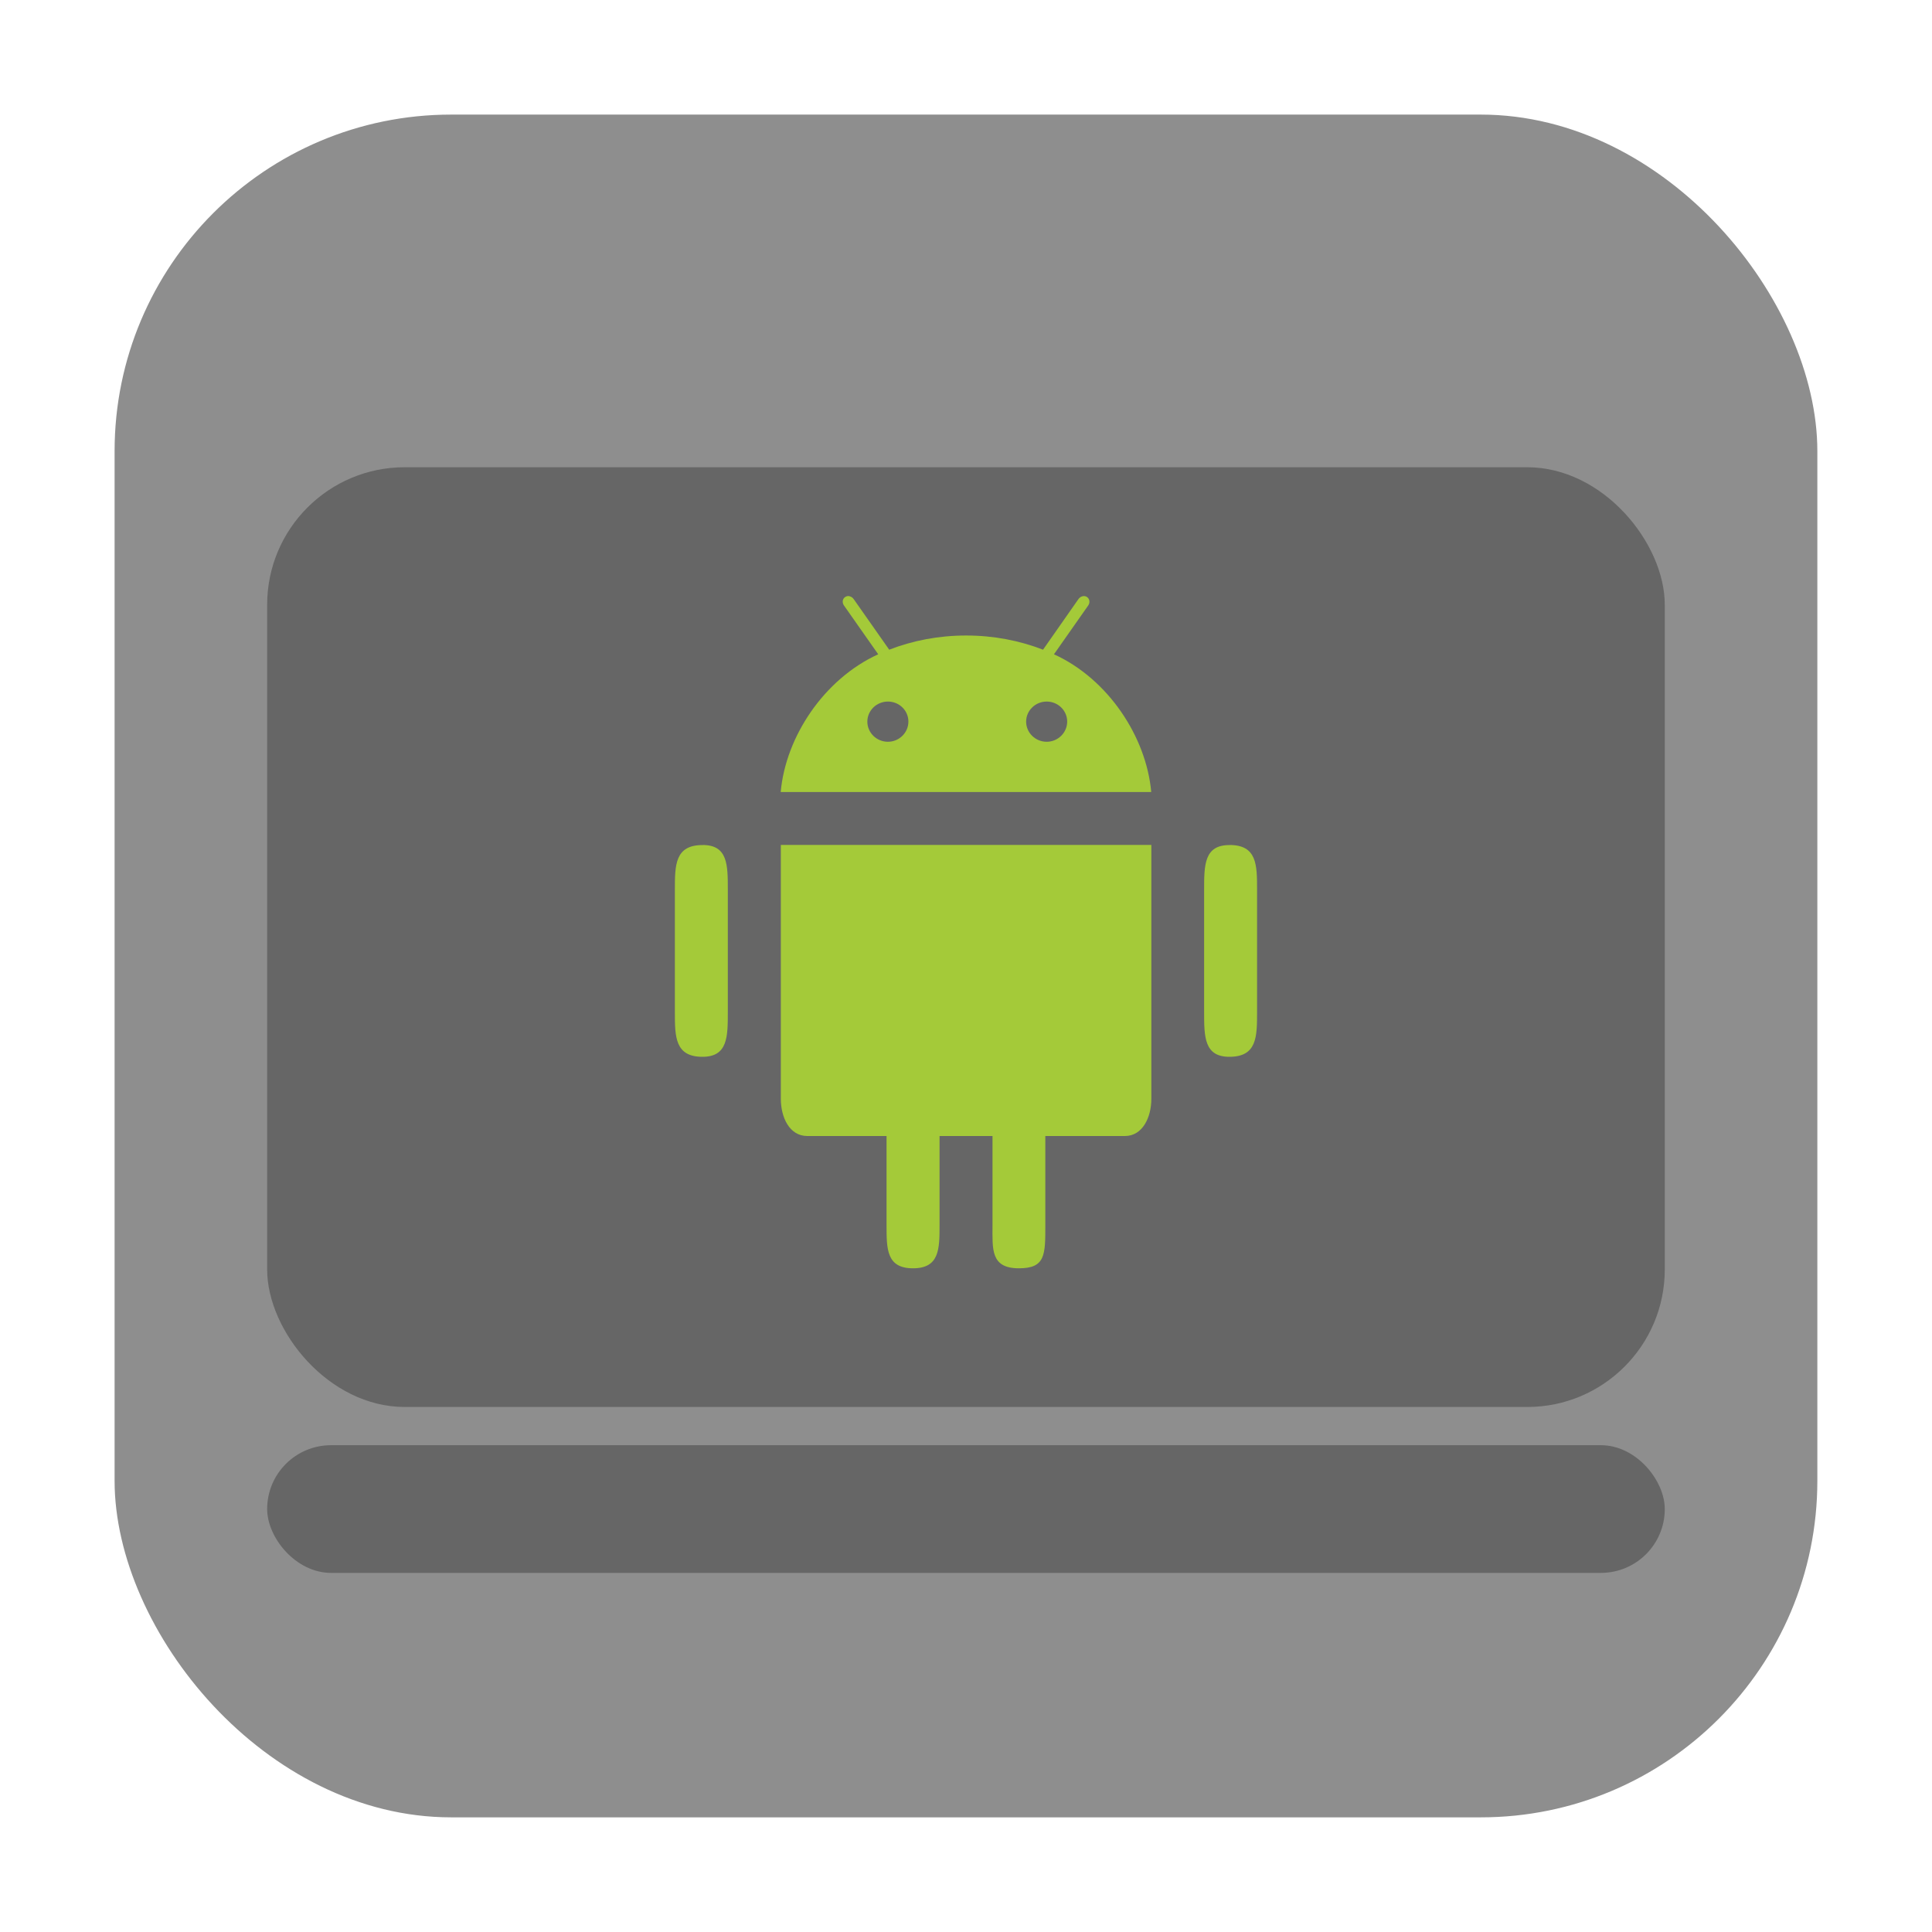 <?xml version="1.0" encoding="UTF-8" standalone="no"?>
<svg
   xmlns:dc="http://purl.org/dc/elements/1.1/"
   xmlns:cc="http://creativecommons.org/ns#"
   xmlns:rdf="http://www.w3.org/1999/02/22-rdf-syntax-ns#"
   xmlns:svg="http://www.w3.org/2000/svg"
   xmlns="http://www.w3.org/2000/svg"
   xmlns:sodipodi="http://sodipodi.sourceforge.net/DTD/sodipodi-0.dtd"
   xmlns:inkscape="http://www.inkscape.org/namespaces/inkscape"
   width="32"
   height="32"
   version="1"
   id="svg18"
   sodipodi:docname="laptop-connected.svg"
   inkscape:version="0.92.1 r">
  <defs
     id="defs22" />
  <sodipodi:namedview
     pagecolor="#ffffff"
     bordercolor="#666666"
     borderopacity="1"
     objecttolerance="10"
     gridtolerance="10"
     guidetolerance="10"
     inkscape:pageopacity="0"
     inkscape:pageshadow="2"
     inkscape:window-width="640"
     inkscape:window-height="480"
     id="namedview20"
     showgrid="false"
     inkscape:zoom="8.9375"
     inkscape:cx="-5.2587413"
     inkscape:cy="16"
     inkscape:current-layer="svg18" />
  <rect
     style="opacity:1;fill:#8e8e8e;fill-opacity:1;fill-rule:evenodd;stroke:none;stroke-width:1.035;stroke-linecap:round;stroke-linejoin:bevel;stroke-miterlimit:4;stroke-dasharray:none;stroke-dashoffset:0;stroke-opacity:1"
     id="rect4497-3"
     width="28.203"
     height="28.203"
     x="1.898"
     y="1.898"
     ry="5.575" />
  <g
     id="g4526"
     transform="translate(41.846,0.864)">
    <rect
       ry="2.278"
       y="6.875"
       x="-37.421"
       height="15.565"
       width="23.149"
       id="rect4485"
       style="opacity:1;fill:#666666;fill-opacity:1;fill-rule:nonzero;stroke:none;stroke-width:10.046;stroke-linecap:round;stroke-linejoin:bevel;stroke-miterlimit:4;stroke-dasharray:none;stroke-dashoffset:0;stroke-opacity:1" />
    <rect
       rx="1.058"
       ry="1.058"
       y="23.073"
       x="-37.421"
       height="2.115"
       width="23.149"
       id="rect4485-6"
       style="opacity:1;fill:#666666;fill-opacity:1;fill-rule:nonzero;stroke:none;stroke-width:10.046;stroke-linecap:round;stroke-linejoin:bevel;stroke-miterlimit:4;stroke-dasharray:none;stroke-dashoffset:0;stroke-opacity:1" />
  </g>
  <path
     style="fill:#a4ca39;stroke-width:1"
     d="m 14.072,9.875 c -0.025,-0.006 -0.051,-0.002 -0.074,0.014 -0.045,0.029 -0.053,0.093 -0.019,0.14 l 0.567,0.808 c -0.901,0.411 -1.534,1.37 -1.615,2.281 h 6.137 c -0.081,-0.91 -0.711,-1.871 -1.611,-2.281 l 0.567,-0.808 c 0.034,-0.048 0.024,-0.11 -0.019,-0.14 -0.045,-0.031 -0.108,-0.015 -0.142,0.033 l -0.587,0.839 c -0.389,-0.151 -0.82,-0.235 -1.274,-0.235 -0.454,0 -0.886,0.084 -1.274,0.235 L 14.139,9.922 c -0.017,-0.024 -0.042,-0.04 -0.067,-0.046 z m 0.635,1.745 c 0.188,0 0.339,0.149 0.339,0.332 0,0.183 -0.153,0.334 -0.339,0.334 -0.188,0 -0.341,-0.149 -0.341,-0.334 0,-0.183 0.153,-0.332 0.341,-0.332 z m 2.63,0 c 0.187,0 0.339,0.149 0.339,0.332 0,0.183 -0.153,0.334 -0.339,0.334 -0.188,0 -0.341,-0.149 -0.341,-0.334 0,-0.183 0.153,-0.332 0.341,-0.332 z m -4.404,2.375 v 4.205 c 0,0.302 0.14,0.616 0.438,0.616 h 1.313 v 1.479 c 0,0.394 0,0.712 0.438,0.712 0.438,0 0.44,-0.319 0.44,-0.712 v -1.479 h 0.877 v 1.479 c 0,0.394 -0.034,0.712 0.437,0.712 0.438,0 0.438,-0.219 0.438,-0.712 v -1.479 h 1.318 c 0.296,0 0.438,-0.315 0.438,-0.616 V 13.995 Z m -1.296,0.002 c -0.458,-0.001 -0.459,0.331 -0.459,0.74 v 2.024 c 0,0.409 4.81e-4,0.744 0.459,0.743 0.418,-0.001 0.418,-0.334 0.418,-0.743 V 14.736 c 0,-0.409 4.8e-4,-0.741 -0.418,-0.74 z m 8.727,0 c -0.419,-0.001 -0.42,0.331 -0.42,0.74 v 2.024 c 0,0.409 3.3e-5,0.744 0.42,0.743 0.457,-0.001 0.457,-0.334 0.457,-0.743 V 14.736 c 0,-0.409 3.3e-5,-0.741 -0.457,-0.74 z"
     id="path16"
     inkscape:connector-curvature="0" />
</svg>
